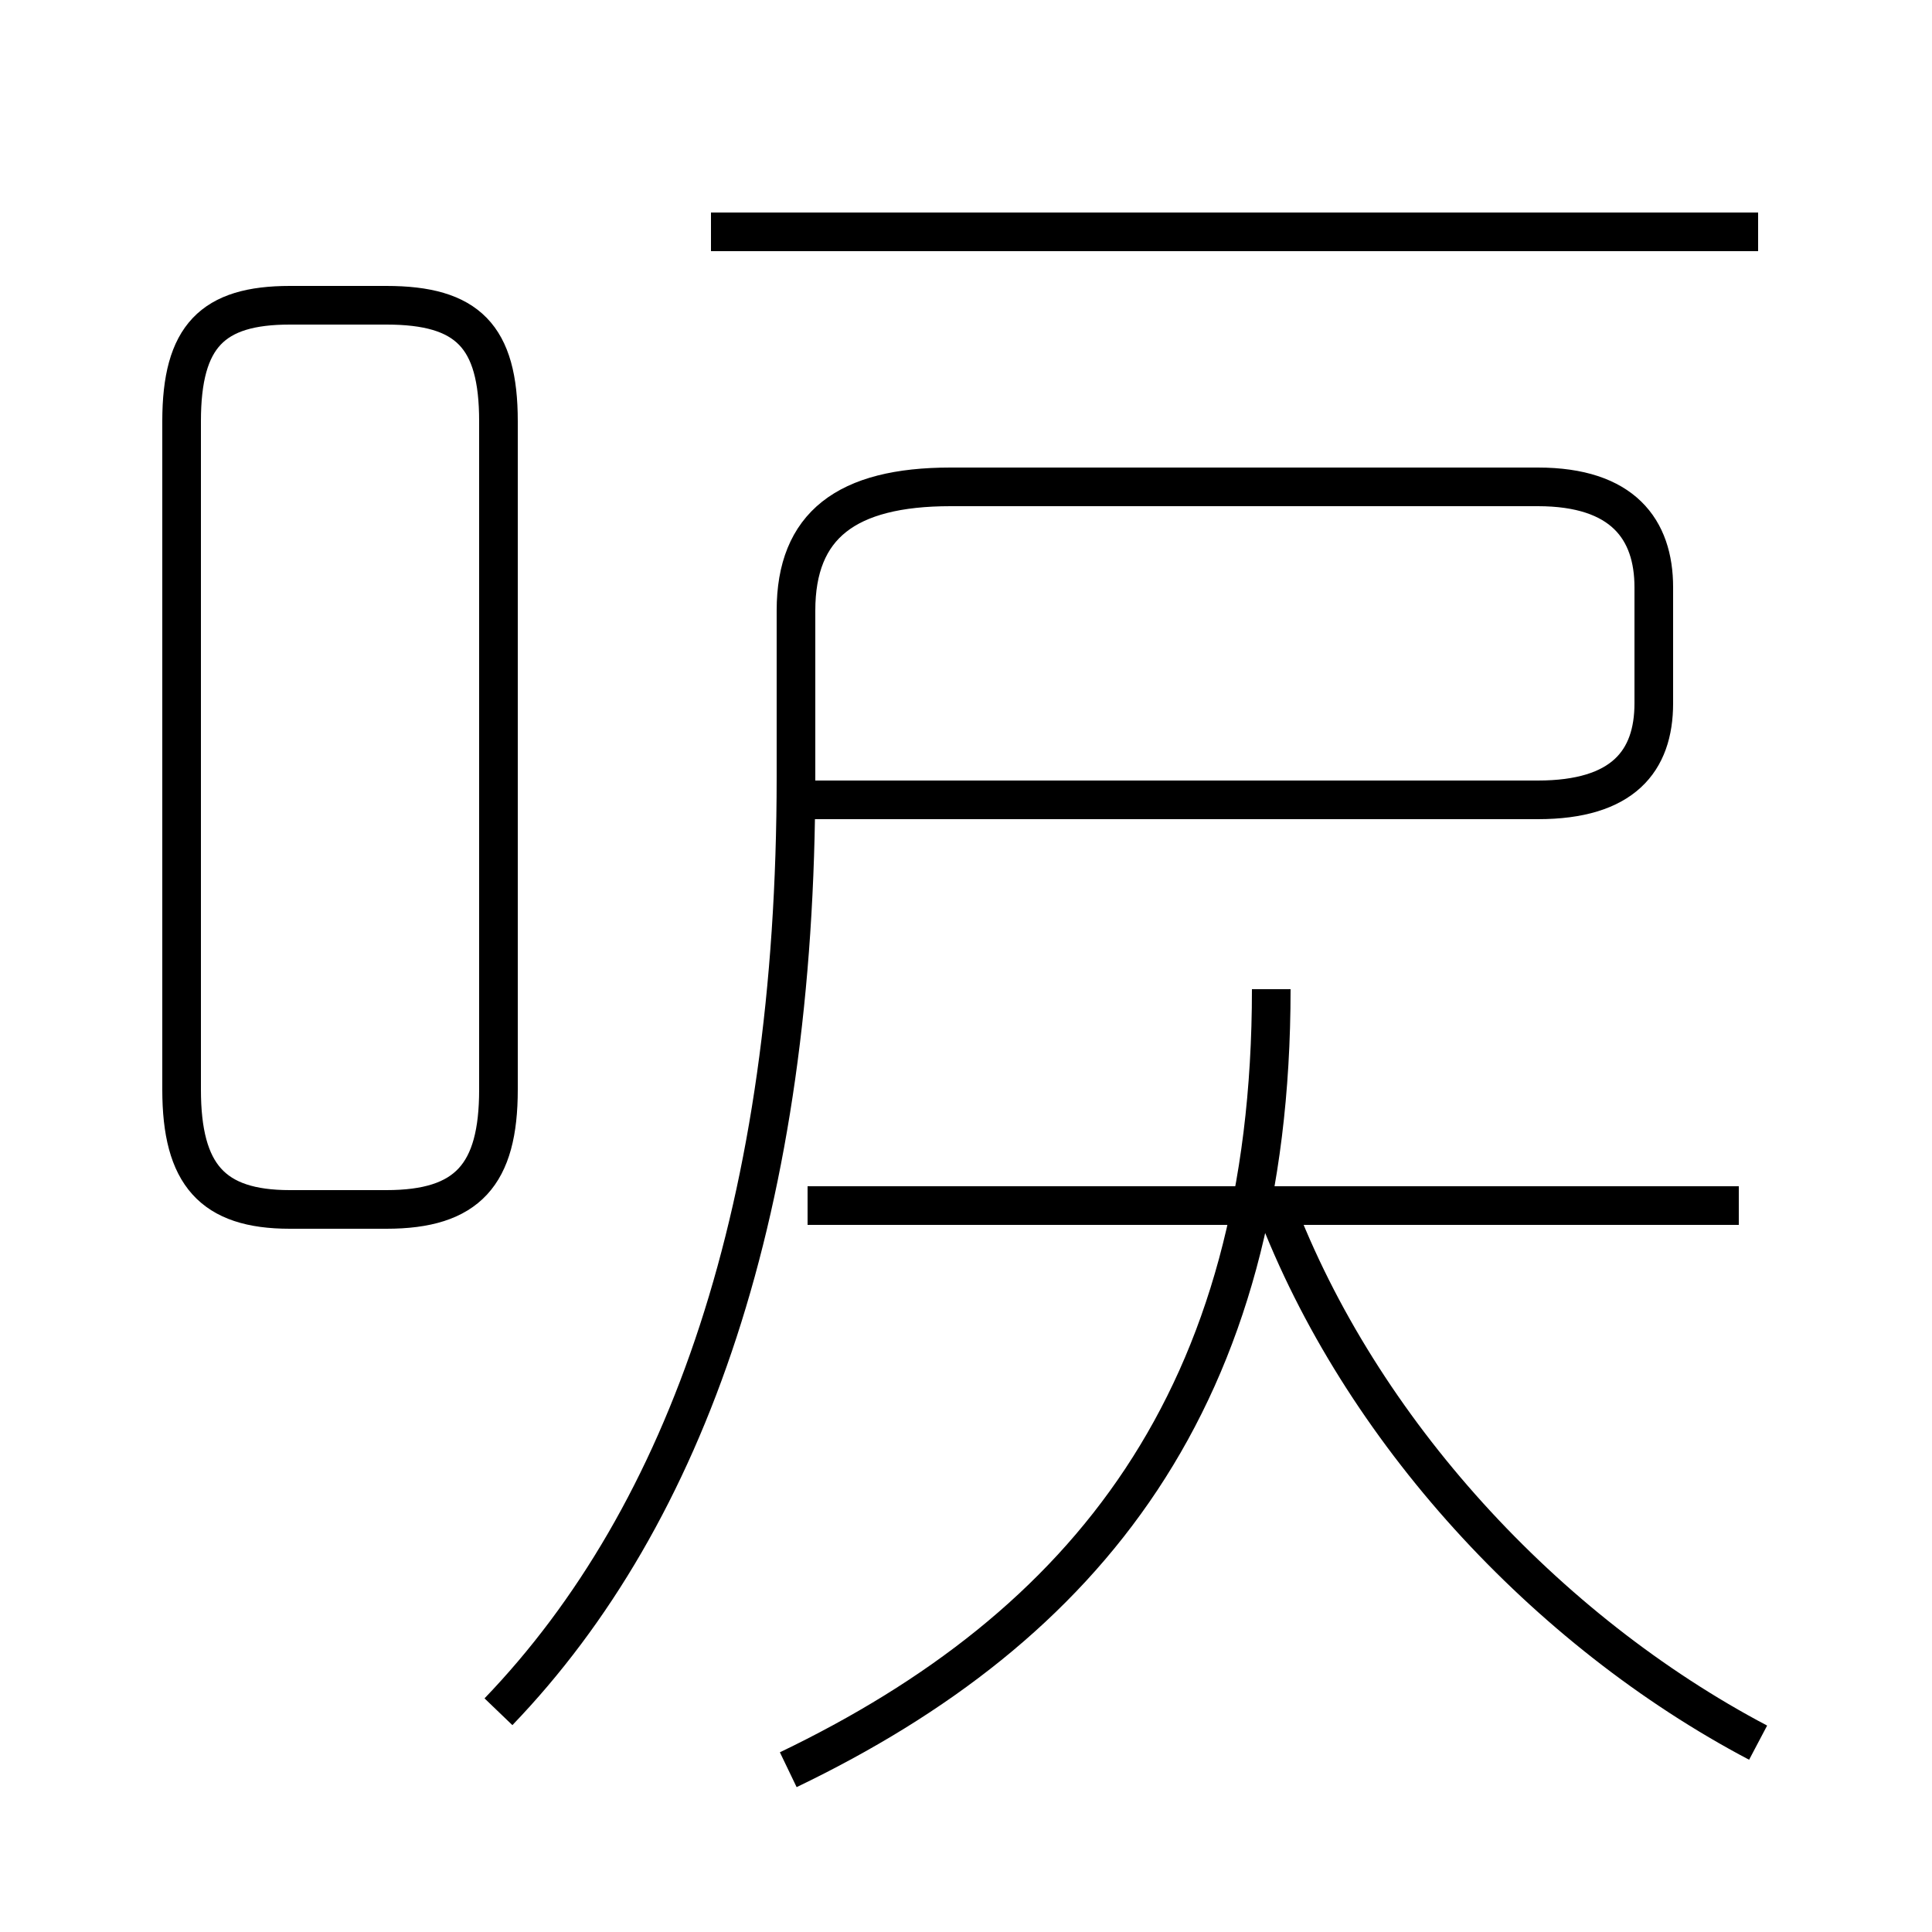 <?xml version='1.0' encoding='utf8'?>
<svg viewBox="0.0 -6.0 50.0 50.0" version="1.1" xmlns="http://www.w3.org/2000/svg">
<rect x="0.0" y="-6.0" width="50.0" height="50.0" fill="#808080" stroke="none"/>
<rect x="-1000" y="-1000" width="2000" height="2000" stroke="white" fill="white"/>
<g style="fill:white;stroke:#000000;  stroke-width:1">
<path d="M 12.9 0.3 C 17.8 -4.8 20.6 -12.8 20.6 -23.9 L 20.6 -28.2 C 20.6 -30.4 21.9 -31.4 24.6 -31.4 L 39.8 -31.4 C 42.0 -31.4 42.8 -30.3 42.8 -28.8 L 42.8 -25.8 C 42.8 -24.3 42.0 -23.3 39.8 -23.3 L 20.6 -23.3 M 7.5 -12.7 L 10.0 -12.7 C 12.1 -12.7 12.9 -13.6 12.9 -15.8 L 12.9 -33.1 C 12.9 -35.3 12.1 -36.1 10.0 -36.1 L 7.5 -36.1 C 5.5 -36.1 4.7 -35.3 4.7 -33.1 L 4.7 -15.8 C 4.7 -13.6 5.5 -12.7 7.5 -12.7 Z M 20.4 1.8 C 28.1 -1.9 32.9 -7.8 32.9 -18.4 M 45.5 1.1 C 40.0 -1.8 35.2 -7.0 33.0 -12.8 M 45.0 -12.8 L 20.9 -12.8 M 45.5 -38.0 L 18.4 -38.0" transform="translate(0.0 38.0)" />
</g>
</svg>